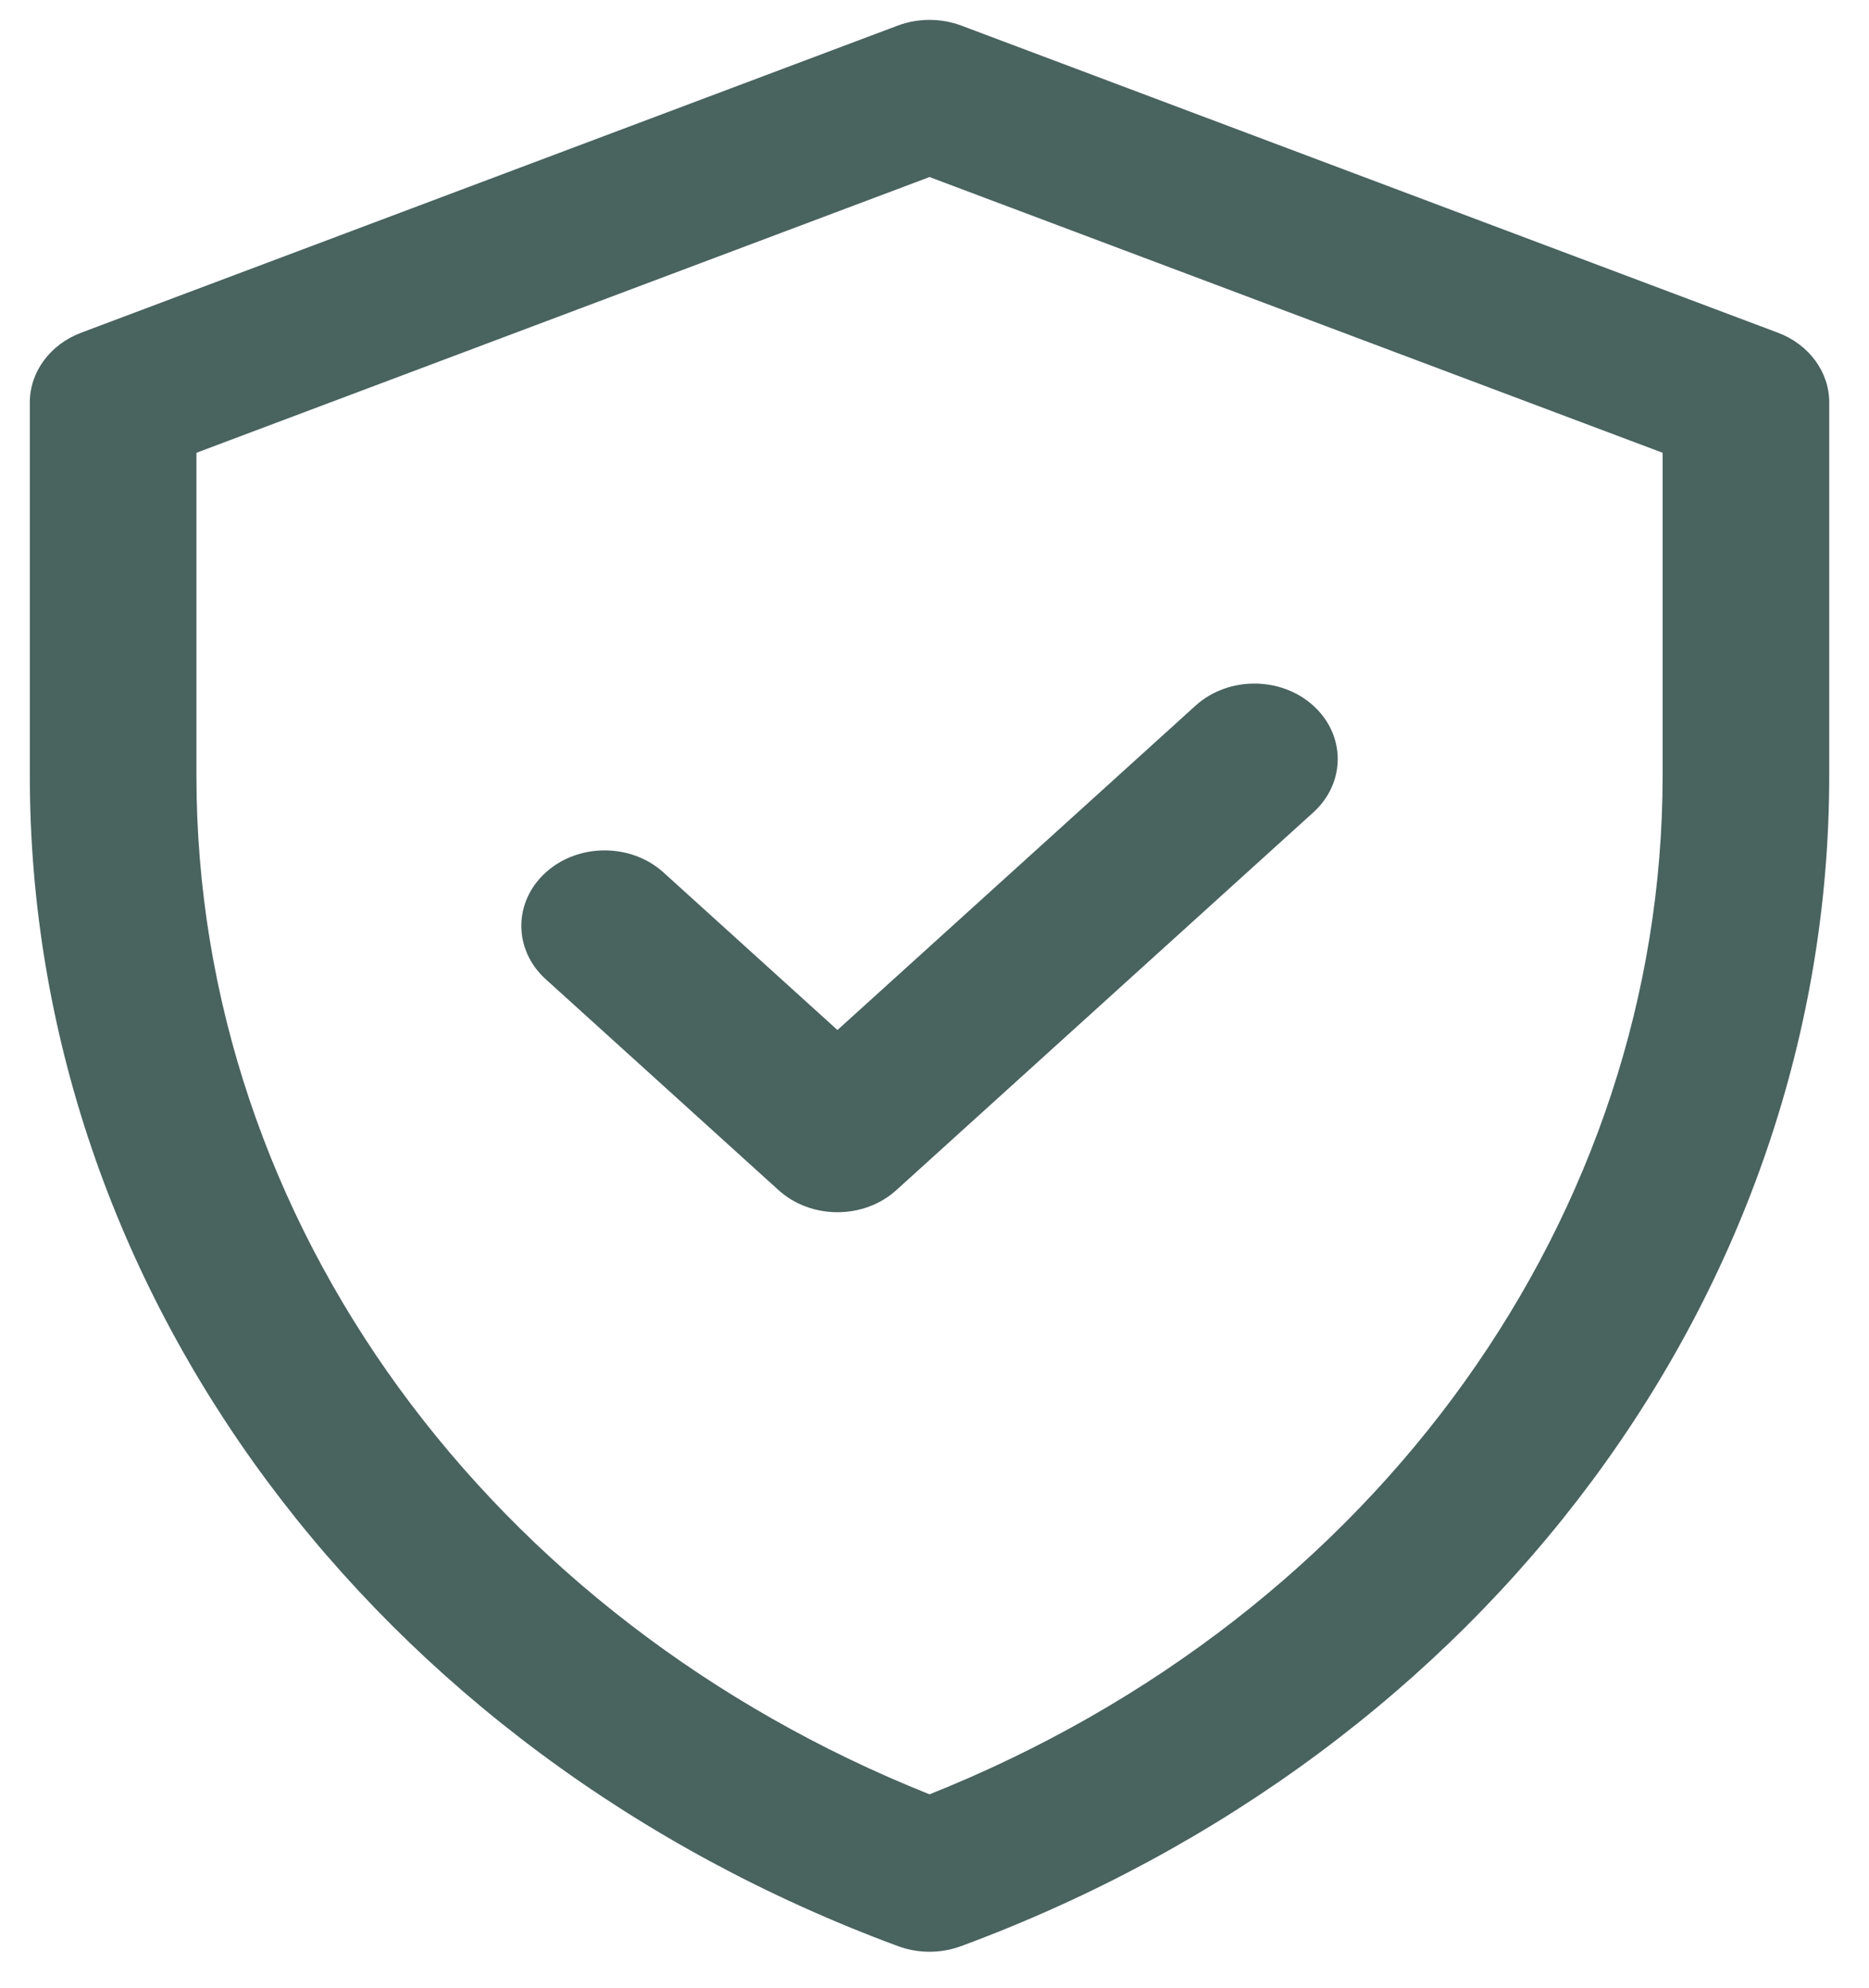 <?xml version="1.0" encoding="utf-8"?>
<!-- Generator: Adobe Illustrator 16.0.0, SVG Export Plug-In . SVG Version: 6.00 Build 0)  -->
<!DOCTYPE svg PUBLIC "-//W3C//DTD SVG 1.1//EN" "http://www.w3.org/Graphics/SVG/1.1/DTD/svg11.dtd">
<svg version="1.1" id="Capa_1" xmlns="http://www.w3.org/2000/svg" xmlns:xlink="http://www.w3.org/1999/xlink" x="0px" y="0px"
	 width="376px" height="399.875px" viewBox="1 92.875 376 399.875" enable-background="new 1 92.875 376 399.875"
	 xml:space="preserve">
<g>
	<path fill="#49635F" d="M358.667,159.803l-164.24-61.768c-4.116-1.546-8.739-1.547-12.854,0l-164.24,61.768
		C11.078,162.156,7,167.688,7,173.822v75.088c0,103.389,68.989,196.392,174.667,235.462c4.059,1.5,8.606,1.5,12.667,0
		C300.01,445.303,369,352.3,369,248.91v-75.088C369,167.688,364.924,162.156,358.667,159.803z M335.481,248.91
		c0,87.893-56.981,168.803-147.481,204.92C99.918,418.677,40.518,339.184,40.518,248.91v-64.952L188,128.491l147.481,55.465V248.91z
		 M169.476,300.079l72.036-65.248c6.541-5.928,17.153-5.929,23.7,0c6.545,5.929,6.543,15.54-0.001,21.469l-83.885,75.983
		c-6.544,5.93-17.156,5.926-23.701,0l-46.837-42.426c-6.545-5.929-6.545-15.541,0-21.469c6.545-5.929,17.156-5.93,23.701,0
		L169.476,300.079z"/>
</g>
</svg>
